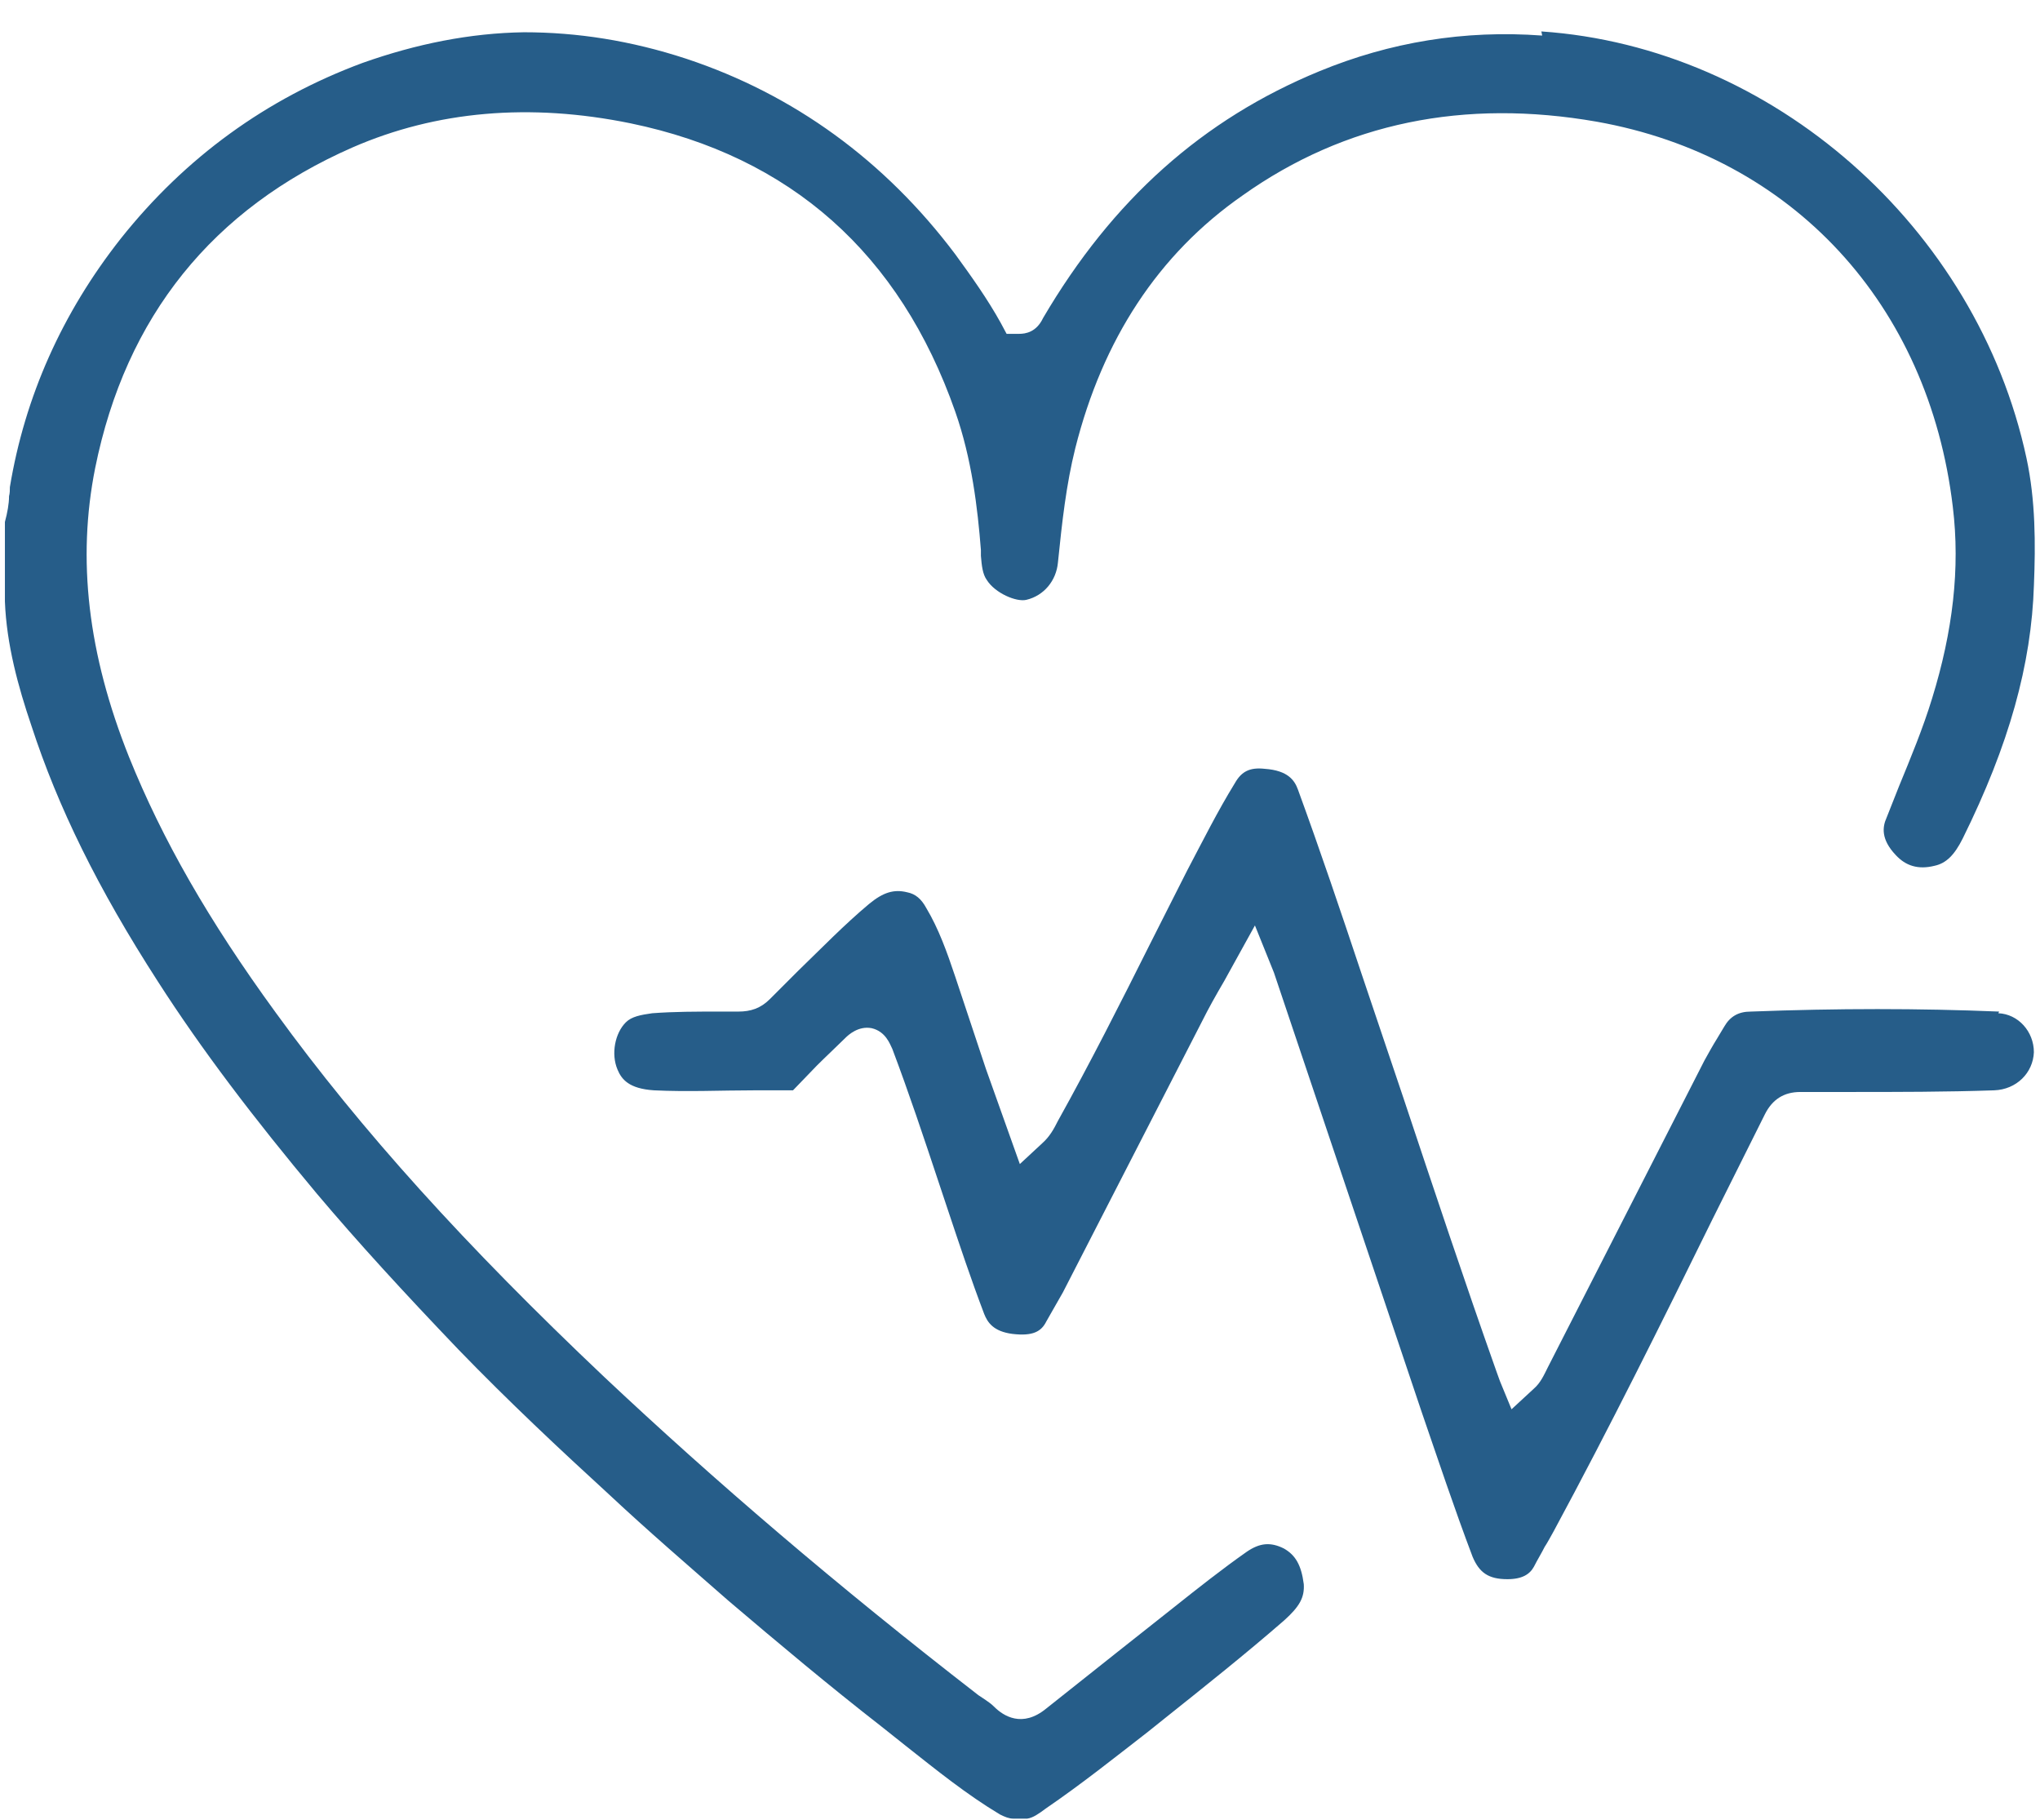 <svg width="37" height="33" viewBox="0 0 37 33" fill="none" xmlns="http://www.w3.org/2000/svg">
<path d="M27.971 0.645C26.56 0.54 25.209 0.765 23.932 1.291C21.815 2.162 20.179 3.62 18.918 5.768C18.797 6.024 18.602 6.054 18.482 6.054H18.257L18.152 5.858C17.912 5.423 17.611 5.002 17.326 4.611C16.05 2.914 14.398 1.712 12.446 1.065C11.44 0.735 10.464 0.585 9.503 0.585C8.527 0.6 7.552 0.795 6.576 1.141C4.834 1.787 3.363 2.853 2.191 4.326C1.125 5.678 0.45 7.196 0.179 8.834C0.179 8.894 0.179 8.939 0.164 8.999C0.164 9.134 0.134 9.299 0.089 9.465C0.089 9.885 0.089 10.321 0.089 10.742V10.907C0.119 11.688 0.33 12.455 0.57 13.161C1.05 14.633 1.771 16.106 2.867 17.804C3.648 19.021 4.594 20.268 5.75 21.65C6.486 22.522 7.311 23.423 8.317 24.475C9.218 25.407 10.164 26.293 11.05 27.104C11.756 27.765 12.491 28.396 13.212 29.028C14.113 29.794 15.044 30.575 15.99 31.311L16.425 31.657C16.996 32.108 17.536 32.544 18.137 32.904C18.227 32.949 18.302 32.979 18.377 32.979H18.632C18.737 32.964 18.843 32.889 18.963 32.799C19.623 32.348 20.224 31.867 20.824 31.402L21.125 31.161C21.86 30.575 22.596 29.989 23.287 29.388C23.572 29.133 23.662 28.968 23.647 28.727C23.602 28.381 23.497 28.201 23.287 28.081C23.047 27.961 22.851 27.976 22.611 28.141C22.161 28.457 21.725 28.802 21.29 29.148L20.284 29.944C19.848 30.29 19.413 30.635 18.978 30.981C18.542 31.341 18.197 31.116 18.032 30.951C17.987 30.906 17.927 30.861 17.881 30.831L17.746 30.741C15.164 28.742 12.957 26.849 10.96 24.971C8.452 22.597 6.546 20.493 4.999 18.36C3.783 16.692 2.942 15.219 2.342 13.732C1.591 11.854 1.396 10.141 1.726 8.488C2.281 5.738 3.858 3.785 6.395 2.673C7.912 2.012 9.609 1.862 11.44 2.237C14.338 2.838 16.32 4.596 17.326 7.466C17.626 8.323 17.731 9.209 17.791 9.975V10.081C17.806 10.261 17.822 10.411 17.897 10.516C18.047 10.757 18.437 10.922 18.617 10.877C18.933 10.802 19.158 10.531 19.188 10.201C19.263 9.465 19.338 8.788 19.503 8.127C19.999 6.159 21.005 4.611 22.536 3.545C24.398 2.222 26.56 1.787 28.962 2.207C32.506 2.838 34.983 5.513 35.419 9.194C35.554 10.306 35.419 11.448 35.043 12.665C34.878 13.206 34.653 13.747 34.443 14.258L34.217 14.829C34.142 14.994 34.112 15.219 34.383 15.505C34.563 15.7 34.788 15.775 35.088 15.7C35.298 15.655 35.449 15.505 35.599 15.204C36.439 13.506 36.845 12.049 36.89 10.607C36.92 9.87 36.92 9.074 36.755 8.308C35.854 4.116 32.145 0.855 27.956 0.57L27.971 0.645Z" fill="#265D89"/>
<path d="M36.259 18.344C34.802 18.284 33.331 18.284 31.754 18.344C31.529 18.344 31.379 18.434 31.274 18.615L31.139 18.84C31.064 18.96 30.989 19.096 30.914 19.231L28.076 24.79C28.001 24.941 27.941 25.076 27.821 25.181L27.415 25.556L27.205 25.046C27.205 25.046 27.16 24.925 27.145 24.88C26.559 23.228 26.004 21.56 25.448 19.892L24.698 17.668C24.322 16.541 23.947 15.429 23.541 14.318C23.481 14.152 23.361 13.972 22.941 13.942C22.671 13.912 22.52 13.987 22.4 14.197C22.085 14.708 21.815 15.249 21.53 15.79C21.304 16.241 21.079 16.677 20.854 17.127C20.328 18.179 19.773 19.276 19.187 20.328C19.112 20.478 19.037 20.613 18.902 20.733L18.497 21.109L17.881 19.381L17.326 17.713C17.175 17.262 17.025 16.842 16.8 16.466C16.71 16.301 16.605 16.211 16.455 16.181C16.214 16.121 16.019 16.181 15.764 16.391C15.314 16.767 14.893 17.202 14.473 17.608C14.308 17.773 14.127 17.954 13.962 18.119C13.797 18.284 13.617 18.344 13.392 18.344H13.061C12.626 18.344 12.236 18.344 11.83 18.374C11.62 18.404 11.455 18.434 11.35 18.54C11.155 18.735 11.079 19.111 11.2 19.396C11.275 19.576 11.41 19.742 11.86 19.772C12.476 19.802 13.076 19.772 13.692 19.772H14.383L14.818 19.321C14.983 19.156 15.163 18.99 15.329 18.825C15.389 18.765 15.569 18.6 15.809 18.645C16.064 18.705 16.139 18.93 16.184 19.02C16.485 19.817 16.755 20.628 17.025 21.44L17.19 21.935C17.401 22.567 17.611 23.198 17.851 23.829C17.911 23.979 18.016 24.144 18.361 24.189C18.737 24.234 18.887 24.144 18.977 23.964L19.097 23.753C19.157 23.648 19.217 23.543 19.277 23.438L21.8 18.525C21.92 18.284 22.055 18.044 22.205 17.788L22.761 16.782L23.106 17.638L25.779 25.587C26.079 26.458 26.379 27.36 26.709 28.231C26.83 28.517 26.995 28.637 27.34 28.637C27.61 28.637 27.746 28.547 27.821 28.411C27.881 28.291 27.956 28.171 28.016 28.051C28.076 27.96 28.121 27.87 28.181 27.765C29.187 25.902 30.148 23.964 31.064 22.101L32.01 20.207C32.145 19.937 32.355 19.802 32.655 19.802H33.556C34.412 19.802 35.298 19.802 36.169 19.772C36.574 19.757 36.874 19.456 36.889 19.081C36.889 18.705 36.604 18.389 36.244 18.374L36.259 18.344Z" fill="#265D89"/>
</svg>
